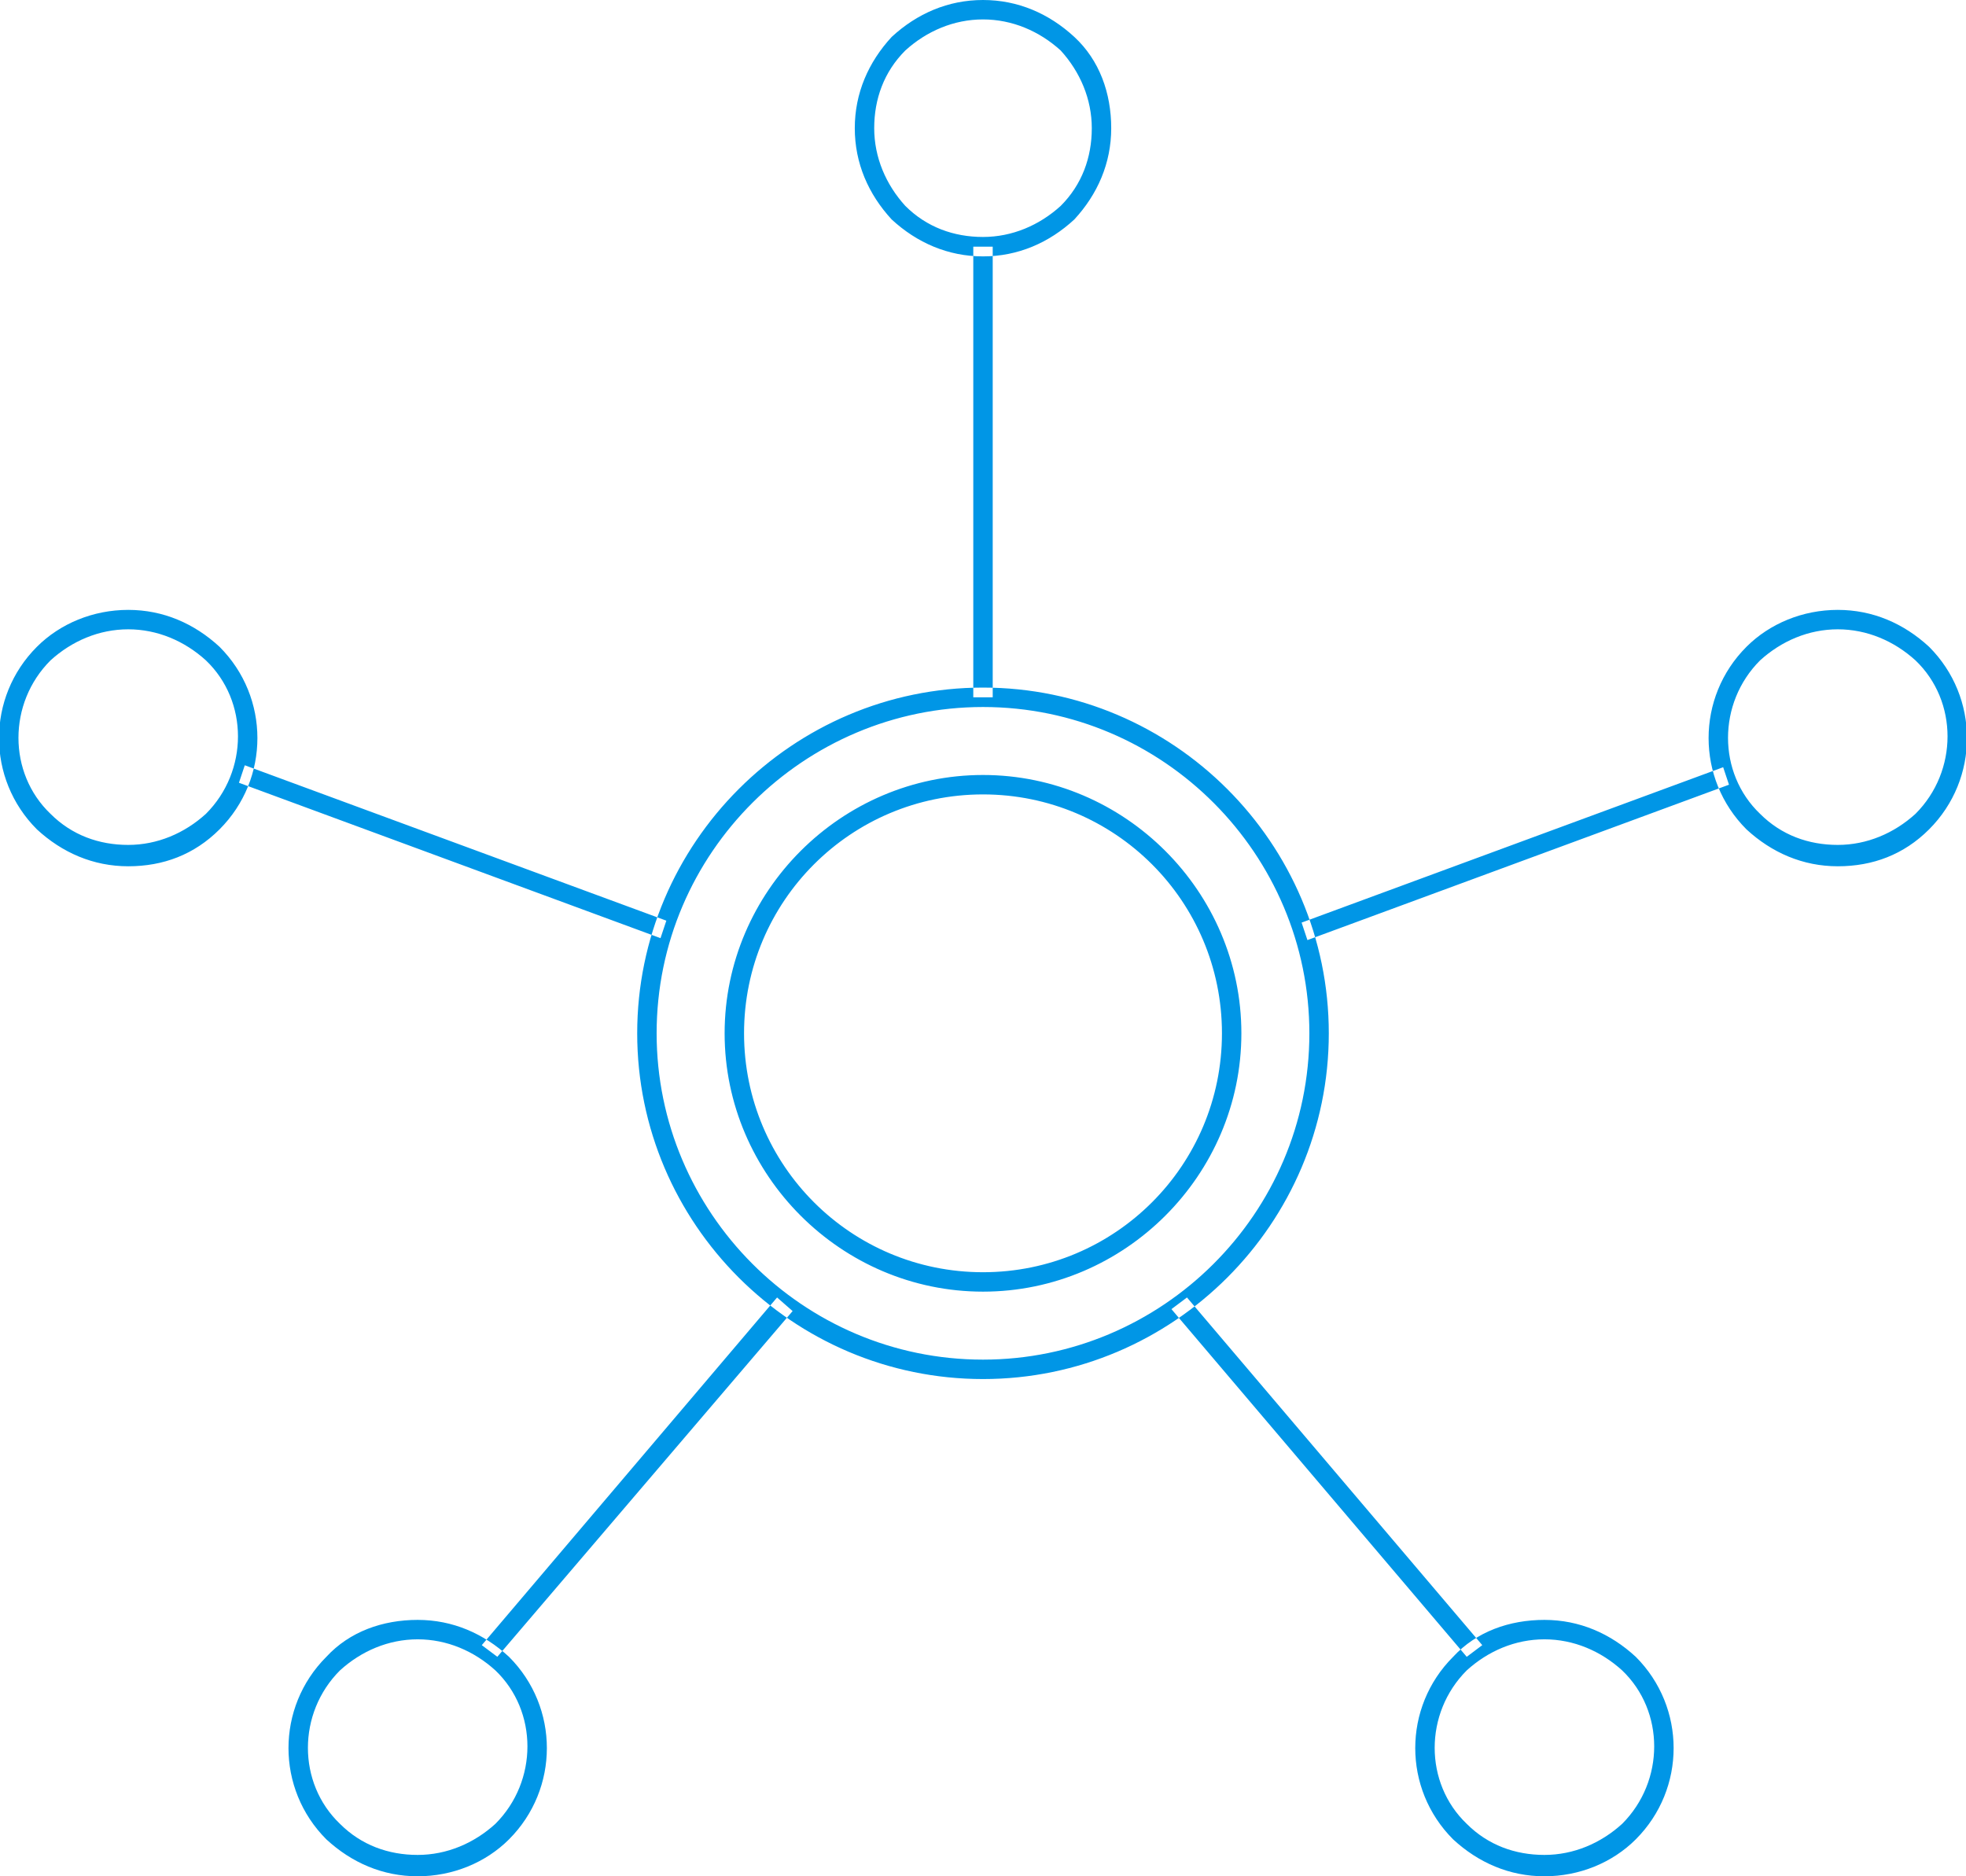 <svg version="1.1" id="Layer_1" xmlns="http://www.w3.org/2000/svg" xmlns:xlink="http://www.w3.org/1999/xlink" x="0px" y="0px" width="101.2px" height="96.6px" viewBox="0 0 101.2 96.6" enable-background="new 0 0 101.2 96.6" xml:space="preserve" class="icon">
<path fill="#0096E6" d="M50.6,71c-9.8,0-17.8-8-17.8-17.8s8-17.8,17.8-17.8s17.8,8,17.8,17.8S60.4,71,50.6,71z M50.6,36.4
	c-9.2,0-16.8,7.5-16.8,16.8c0,9.2,7.5,16.8,16.8,16.8c9.2,0,16.8-7.5,16.8-16.8C67.4,44,59.9,36.4,50.6,36.4z M50.6,66.5
	c-7.3,0-13.3-6-13.3-13.3s6-13.3,13.3-13.3s13.3,6,13.3,13.3S57.9,66.5,50.6,66.5z M50.6,40.9c-6.8,0-12.3,5.5-12.3,12.3
	c0,6.8,5.5,12.3,12.3,12.3c6.8,0,12.3-5.5,12.3-12.3C62.9,46.4,57.4,40.9,50.6,40.9z M50.6,13.2c-1.8,0-3.4-0.7-4.7-1.9
	C44.7,10,44,8.4,44,6.6c0-1.8,0.7-3.4,1.9-4.7C47.2,0.7,48.8,0,50.6,0s3.4,0.7,4.7,1.9c1.3,1.2,1.9,2.9,1.9,4.7
	c0,1.8-0.7,3.4-1.9,4.7C54,12.5,52.4,13.2,50.6,13.2z M50.6,1c-1.5,0-2.9,0.6-4,1.6c-1.1,1.1-1.6,2.5-1.6,4c0,1.5,0.6,2.9,1.6,4
	c1.1,1.1,2.5,1.6,4,1.6s2.9-0.6,4-1.6c1.1-1.1,1.6-2.5,1.6-4c0-1.5-0.6-2.9-1.6-4C53.5,1.6,52.1,1,50.6,1z M79.5,96.6
	c-1.8,0-3.4-0.7-4.7-1.9c-2.6-2.6-2.6-6.8,0-9.4c1.2-1.3,2.9-1.9,4.7-1.9s3.4,0.7,4.7,1.9c2.6,2.6,2.6,6.8,0,9.4
	C83,95.9,81.3,96.6,79.5,96.6z M79.5,84.4c-1.5,0-2.9,0.6-4,1.6c-2.2,2.2-2.2,5.8,0,7.9c1.1,1.1,2.5,1.6,4,1.6c1.5,0,2.9-0.6,4-1.6
	c2.2-2.2,2.2-5.8,0-7.9C82.4,85,81,84.4,79.5,84.4z M21.5,96.6c-1.8,0-3.4-0.7-4.7-1.9c-2.6-2.6-2.6-6.8,0-9.4
	c1.2-1.3,2.9-1.9,4.7-1.9s3.4,0.7,4.7,1.9c2.6,2.6,2.6,6.8,0,9.4C25,95.9,23.3,96.6,21.5,96.6z M21.5,84.4c-1.5,0-2.9,0.6-4,1.6
	c-2.2,2.2-2.2,5.8,0,7.9c1.1,1.1,2.5,1.6,4,1.6s2.9-0.6,4-1.6c2.2-2.2,2.2-5.8,0-7.9C24.4,85,23,84.4,21.5,84.4z M94.6,44.6
	c-1.8,0-3.4-0.7-4.7-1.9c-2.6-2.6-2.6-6.8,0-9.4c1.2-1.2,2.9-1.9,4.7-1.9s3.4,0.7,4.7,1.9c2.6,2.6,2.6,6.8,0,9.4
	C98,44,96.4,44.6,94.6,44.6z M94.6,32.4c-1.5,0-2.9,0.6-4,1.6c-2.2,2.2-2.2,5.8,0,7.9c1.1,1.1,2.5,1.6,4,1.6c1.5,0,2.9-0.6,4-1.6
	c2.2-2.2,2.2-5.8,0-7.9C97.5,33,96.1,32.4,94.6,32.4z M6.6,44.6c-1.8,0-3.4-0.7-4.7-1.9c-2.6-2.6-2.6-6.8,0-9.4
	c1.2-1.2,2.9-1.9,4.7-1.9s3.4,0.7,4.7,1.9c2.6,2.6,2.6,6.8,0,9.4C10,44,8.4,44.6,6.6,44.6z M6.6,32.4c-1.5,0-2.9,0.6-4,1.6
	c-2.2,2.2-2.2,5.8,0,7.9c1.1,1.1,2.5,1.6,4,1.6s2.9-0.6,4-1.6c2.2-2.2,2.2-5.8,0-7.9C9.5,33,8.1,32.4,6.6,32.4z M51.1,12.7h-1v23.2
	h1V12.7z M89,40.4l-0.3-0.9l-21.7,8l0.3,0.9L89,40.4z M34.3,47.4l-21.7-8l-0.3,0.9l21.7,8L34.3,47.4z M40.8,67.5L40,66.8L24.8,84.7
	l0.8,0.6L40.8,67.5z M76.3,84.7L61.1,66.8l-0.8,0.6l15.2,17.9L76.3,84.7z"></path>
</svg>